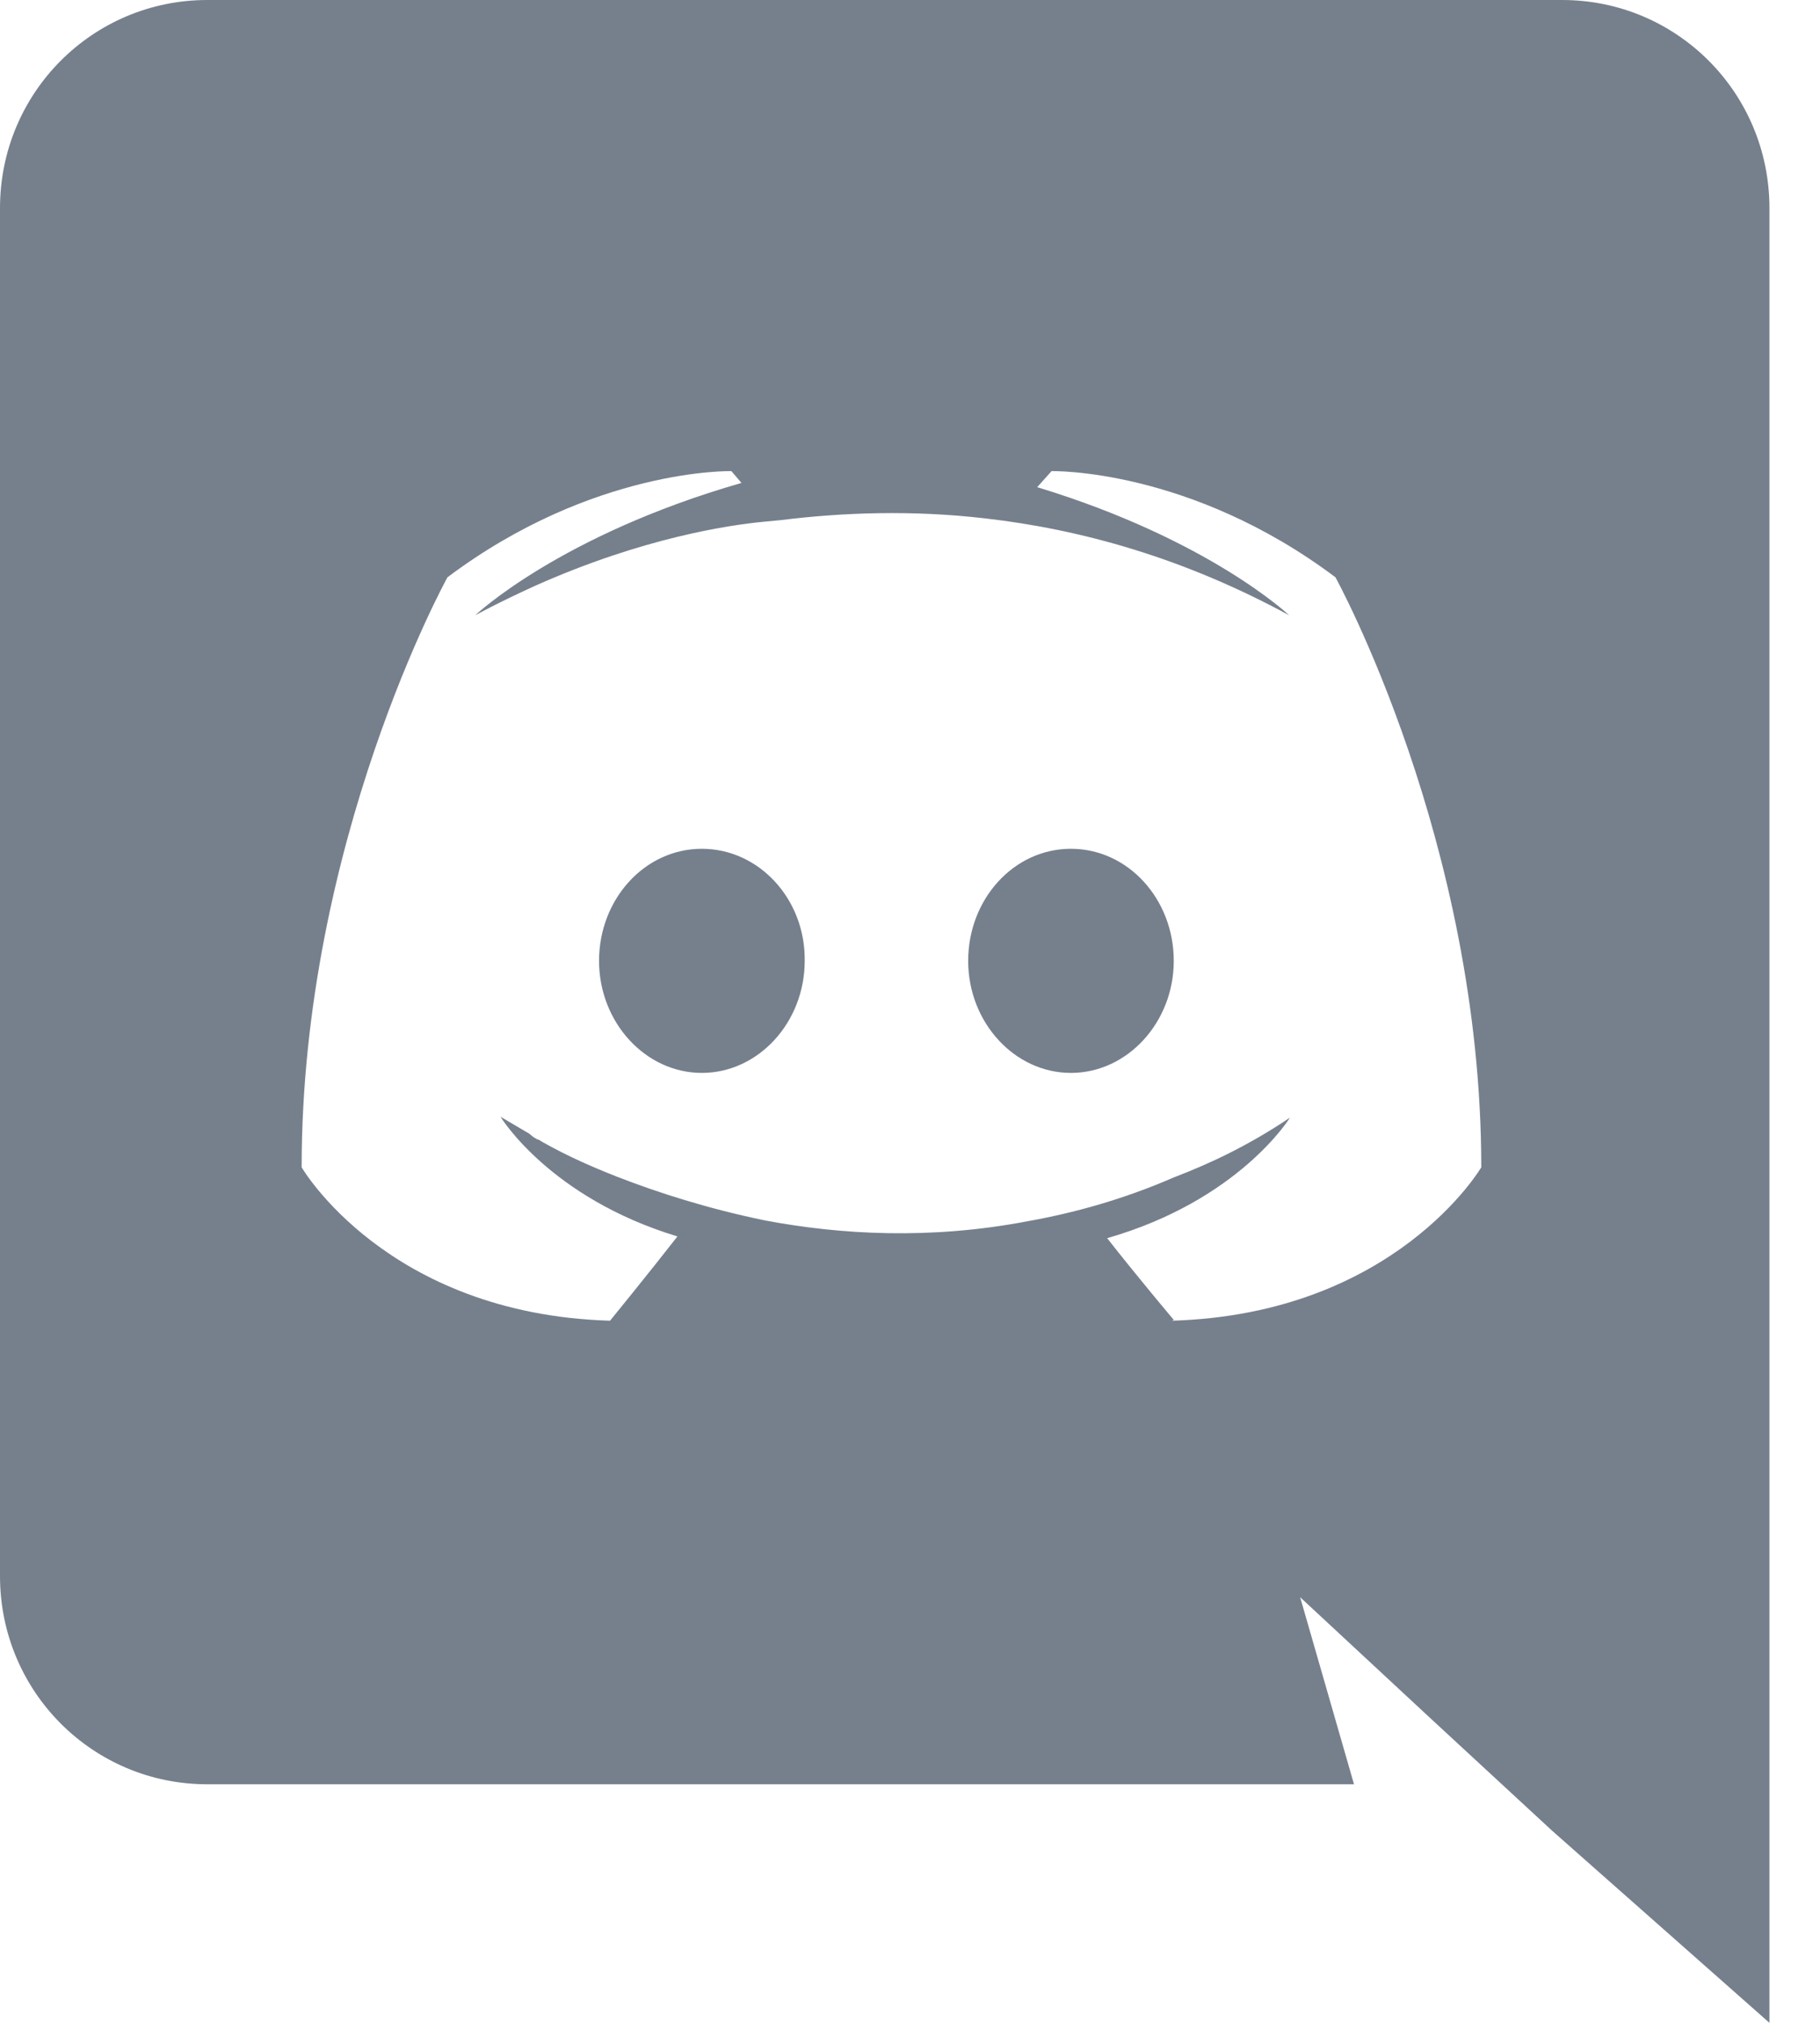 <svg width="27" height="30" viewBox="0 0 27 30" fill="none" xmlns="http://www.w3.org/2000/svg">
<g clip-path="url(#clip0_2128_421)">
<path fill-rule="evenodd" clip-rule="evenodd" d="M23.175 0C24.875 0 26.25 1.375 26.25 3.087V30L23.025 27.15L21.212 25.475L19.288 23.688L20.087 26.462H3.075C1.375 26.462 0 25.087 0 23.375V3.087C0 1.375 1.375 0 3.075 0H23.175ZM17.387 19.587C20.7 19.488 21.975 17.312 21.975 17.312C21.975 12.488 19.812 8.562 19.812 8.562C17.65 6.938 15.6 6.987 15.6 6.987L15.387 7.225C17.938 8 19.125 9.125 19.125 9.125C17.562 8.275 16.038 7.85 14.613 7.688C13.537 7.562 12.5 7.6 11.588 7.713L11.338 7.737C10.812 7.787 9.537 7.975 7.938 8.688C7.388 8.938 7.05 9.125 7.05 9.125C7.05 9.125 8.3 7.938 11 7.162L10.85 6.987C10.85 6.987 8.8 6.938 6.638 8.562C6.638 8.562 4.475 12.475 4.475 17.312C4.475 17.312 5.737 19.488 9.05 19.587C9.05 19.587 9.6 18.913 10.05 18.337C8.15 17.762 7.425 16.562 7.425 16.562L7.85 16.812L7.912 16.863L7.975 16.9H7.987L8.05 16.938C8.425 17.15 8.8 17.312 9.15 17.45C9.762 17.688 10.5 17.925 11.35 18.1C12.475 18.312 13.8 18.387 15.238 18.113C15.938 17.988 16.663 17.788 17.413 17.462C17.938 17.262 18.525 16.988 19.137 16.575C19.137 16.575 18.387 17.8 16.425 18.363C16.875 18.938 17.413 19.575 17.413 19.575L17.387 19.587ZM10.412 12.588C9.562 12.588 8.887 13.338 8.887 14.25C8.887 15.162 9.575 15.912 10.412 15.912C11.25 15.912 11.938 15.162 11.938 14.25C11.95 13.338 11.262 12.588 10.412 12.588ZM15.887 12.588C15.037 12.588 14.363 13.338 14.363 14.25C14.363 15.162 15.05 15.912 15.887 15.912C16.725 15.912 17.413 15.162 17.413 14.25C17.413 13.338 16.738 12.588 15.887 12.588Z" fill="#76808D"/>
</g>
<defs>
<clipPath id="clip0_2128_421">
<rect width="26.25" height="30" fill="white"/>
</clipPath>
</defs>
</svg>
